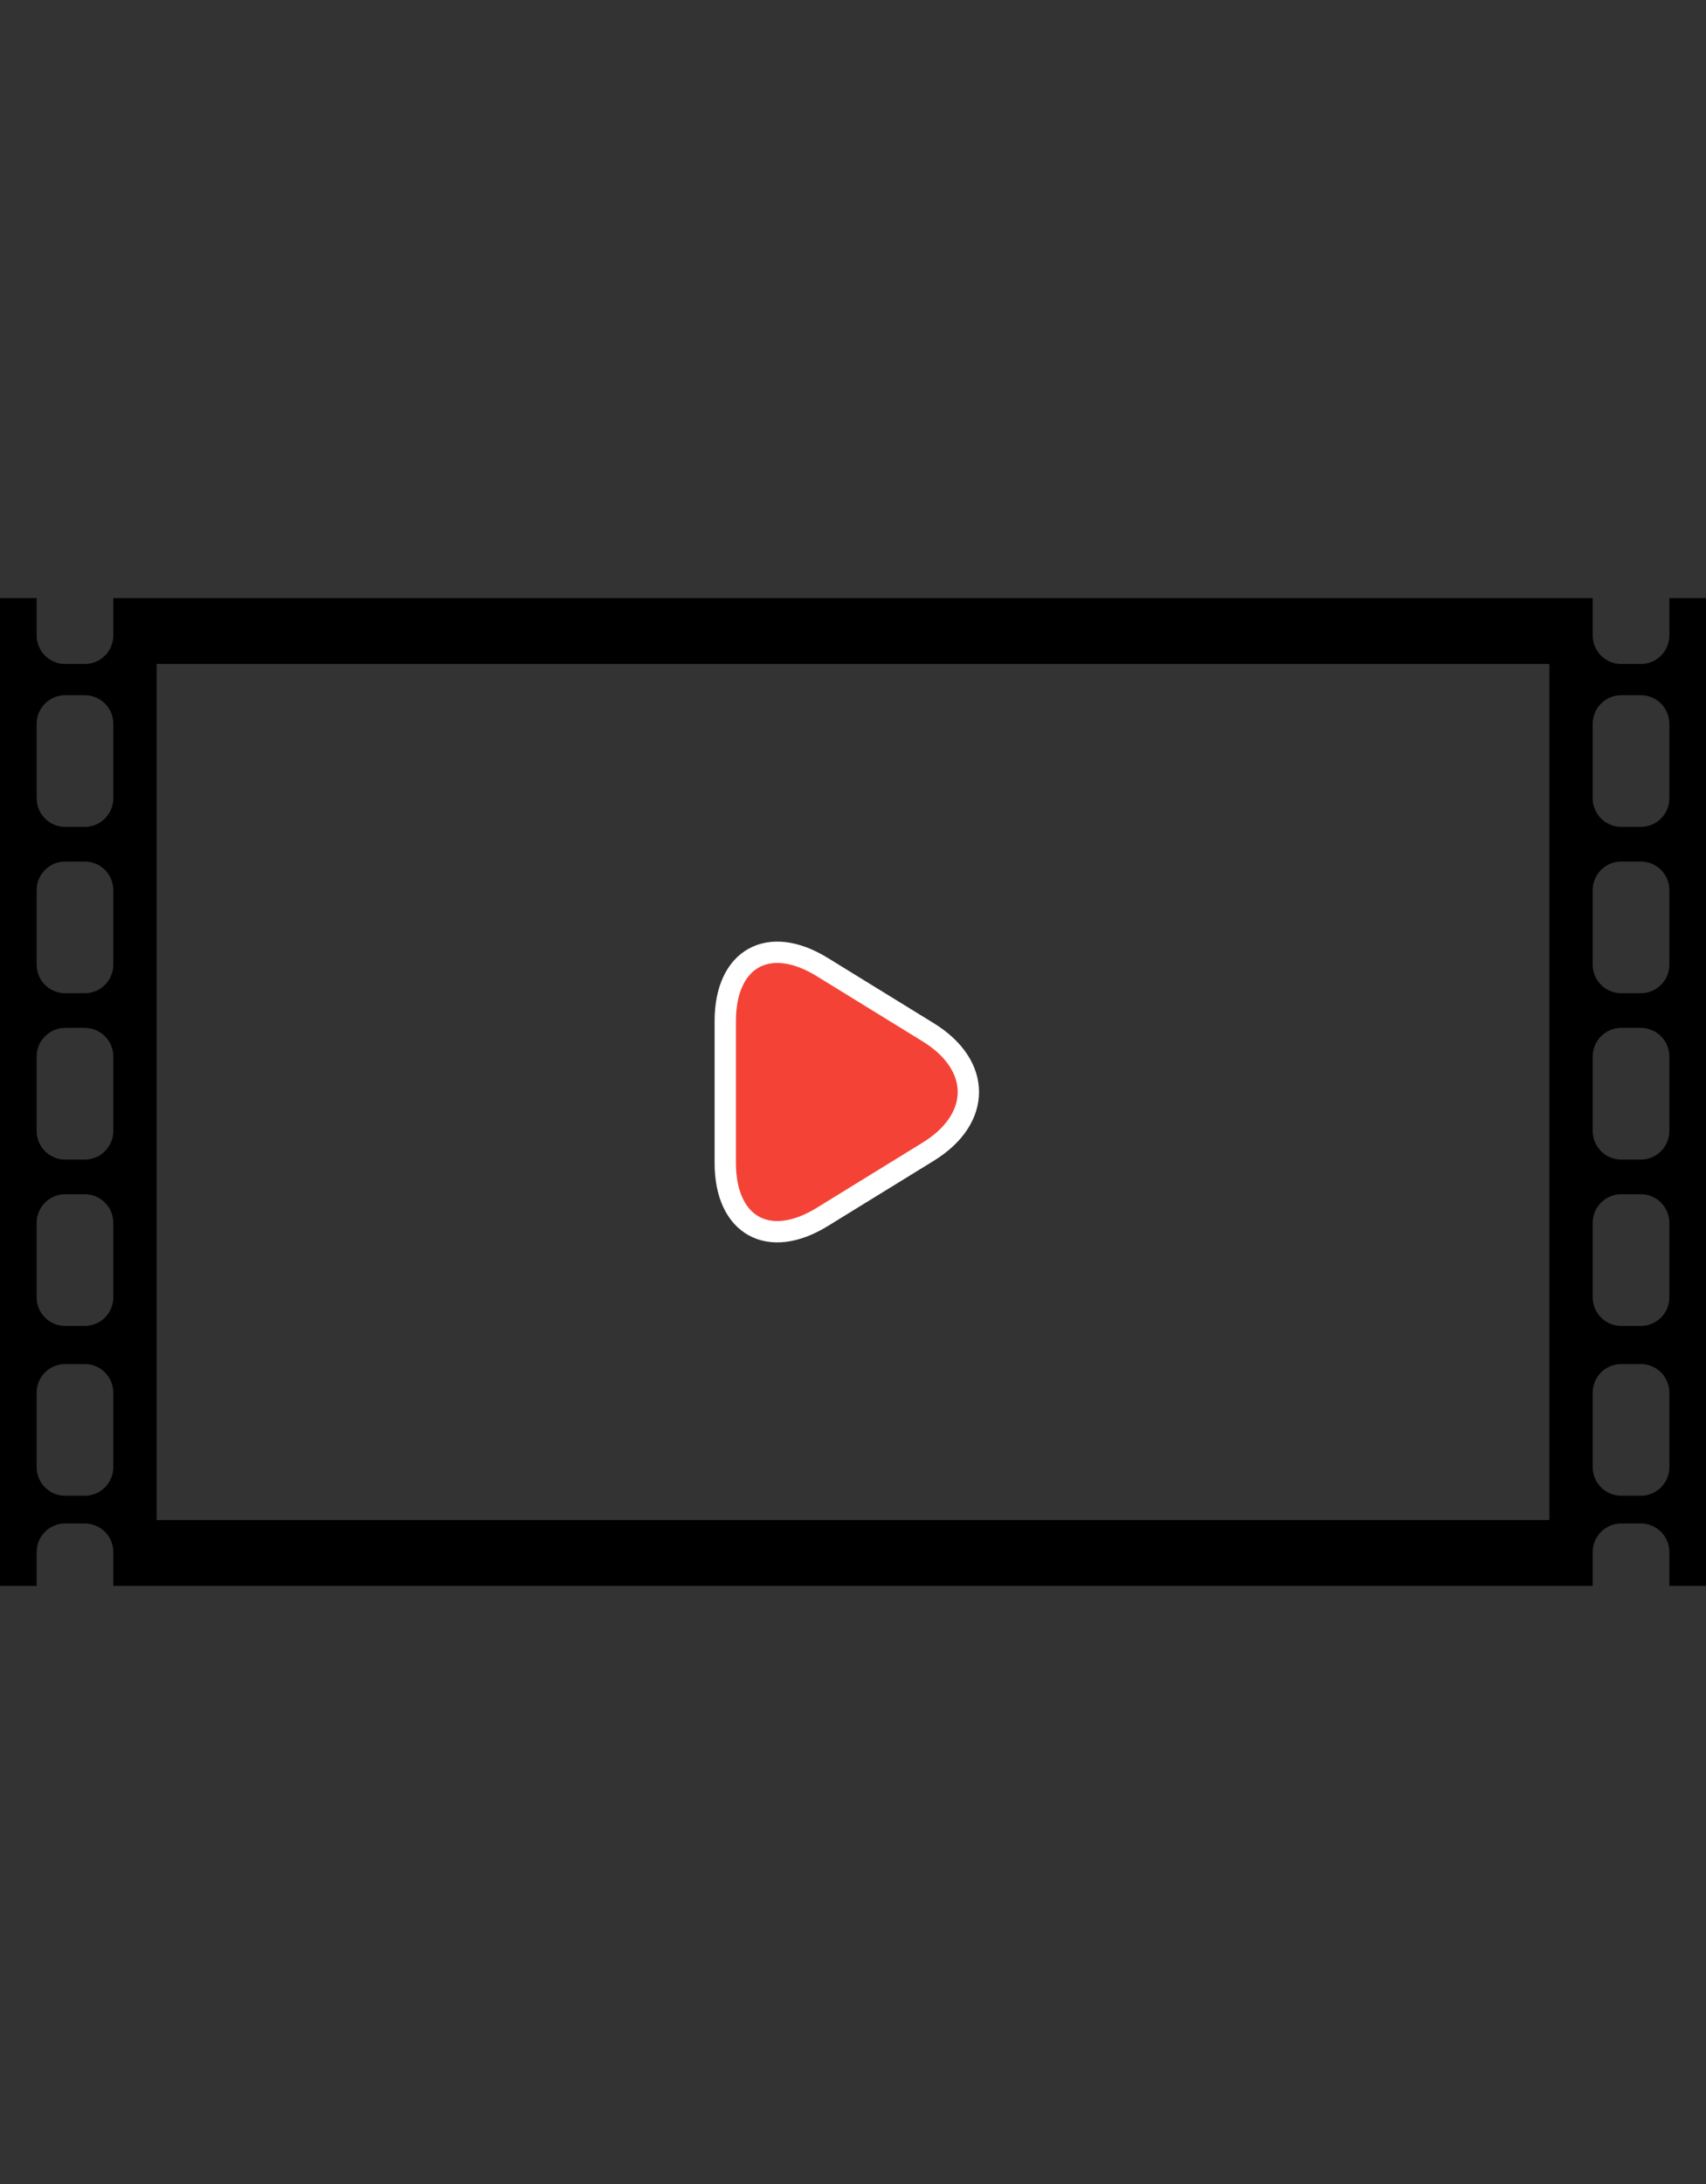 <?xml version="1.0" standalone="no"?><!-- Generator: Gravit.io --><svg xmlns="http://www.w3.org/2000/svg" xmlns:xlink="http://www.w3.org/1999/xlink" style="isolation:isolate" viewBox="0 0 400 512" width="400" height="512"><rect x="0" y="0" width="400" height="512" fill="#333333" stroke="none"/><defs><clipPath id="_clipPath_tz0EfKPmxgjF8HsfbKh5w71fzSJWpWwF"><rect width="400" height="512"/></clipPath></defs><g clip-path="url(#_clipPath_tz0EfKPmxgjF8HsfbKh5w71fzSJWpWwF)"><path d=" M 373.438 371.773 L 26.563 371.773 L 26.563 363.838 C 26.562 360.146 23.566 357.149 19.874 357.149 L 15.282 357.149 C 11.591 357.149 8.594 360.146 8.594 363.838 L 8.594 371.773 L 0 371.773 L 0 140.227 L 8.594 140.227 L 8.594 148.975 C 8.594 152.666 11.591 155.663 15.282 155.663 L 19.874 155.663 C 23.566 155.663 26.562 152.666 26.563 148.975 L 26.563 140.227 L 373.438 140.227 L 373.438 148.975 C 373.438 152.666 376.434 155.663 380.126 155.663 L 384.718 155.663 C 388.409 155.663 391.406 152.666 391.406 148.975 L 391.406 140.227 L 400 140.227 L 400 371.773 L 391.406 371.773 L 391.406 363.838 C 391.406 360.146 388.409 357.149 384.718 357.149 L 380.126 357.149 C 376.434 357.149 373.438 360.146 373.438 363.838 L 373.438 371.773 Z  M 36.719 155.663 L 363.281 155.663 L 363.281 356.337 L 36.719 356.337 L 36.719 155.663 Z  M 15.282 162.975 L 19.874 162.975 C 23.566 162.975 26.562 165.972 26.563 169.663 L 26.563 187.16 C 26.562 190.851 23.566 193.848 19.874 193.848 L 15.282 193.848 C 11.591 193.848 8.594 190.851 8.594 187.16 L 8.594 169.663 C 8.594 165.972 11.591 162.975 15.282 162.975 Z  M 391.406 140.227 L 391.406 140.227 Z  M 380.126 162.975 C 376.434 162.975 373.438 165.972 373.438 169.663 L 373.438 187.16 C 373.438 190.851 376.434 193.848 380.126 193.848 L 384.718 193.848 C 388.409 193.848 391.406 190.851 391.406 187.16 L 391.406 169.663 C 391.406 165.972 388.409 162.975 384.718 162.975 L 380.126 162.975 Z  M 391.406 140.227 L 391.406 140.227 Z  M 15.282 201.972 C 11.591 201.972 8.594 204.969 8.594 208.661 L 8.594 226.157 C 8.594 229.848 11.591 232.845 15.282 232.845 L 19.874 232.845 C 23.566 232.845 26.562 229.848 26.563 226.157 L 26.563 208.661 C 26.562 204.969 23.566 201.972 19.874 201.972 L 15.282 201.972 Z  M 391.406 140.227 L 391.406 140.227 Z  M 380.126 201.972 C 376.434 201.972 373.438 204.969 373.438 208.661 L 373.438 226.157 C 373.438 229.848 376.434 232.845 380.126 232.845 L 384.718 232.845 C 388.409 232.845 391.406 229.848 391.406 226.157 L 391.406 208.661 C 391.406 204.969 388.409 201.972 384.718 201.972 L 380.126 201.972 Z  M 391.406 140.227 L 391.406 140.227 Z  M 15.282 240.97 C 11.591 240.97 8.594 243.967 8.594 247.658 L 8.594 265.154 C 8.594 268.846 11.591 271.843 15.282 271.843 L 19.874 271.843 C 23.566 271.843 26.562 268.846 26.563 265.154 L 26.563 247.658 C 26.562 243.967 23.566 240.97 19.874 240.97 L 15.282 240.97 Z  M 380.126 319.777 C 376.434 319.777 373.438 322.774 373.438 326.465 L 373.438 343.962 C 373.438 347.653 376.434 350.65 380.126 350.65 L 384.718 350.65 C 388.409 350.65 391.406 347.653 391.406 343.962 L 391.406 326.465 C 391.406 322.774 388.409 319.777 384.718 319.777 L 380.126 319.777 Z  M 380.126 240.97 C 376.434 240.97 373.438 243.967 373.438 247.658 L 373.438 265.154 C 373.438 268.846 376.434 271.843 380.126 271.843 L 384.718 271.843 C 388.409 271.843 391.406 268.846 391.406 265.154 L 391.406 247.658 C 391.406 243.967 388.409 240.97 384.718 240.97 L 380.126 240.97 Z  M 391.406 140.227 L 391.406 140.227 Z  M 15.282 279.967 C 11.591 279.967 8.594 282.964 8.594 286.655 L 8.594 304.152 C 8.594 307.843 11.591 310.84 15.282 310.84 L 19.874 310.84 C 23.566 310.84 26.562 307.843 26.563 304.152 L 26.563 286.655 C 26.562 282.964 23.566 279.967 19.874 279.967 L 15.282 279.967 Z  M 391.406 140.227 L 391.406 140.227 Z  M 380.126 279.967 C 376.434 279.967 373.438 282.964 373.438 286.655 L 373.438 304.152 C 373.438 307.843 376.434 310.84 380.126 310.84 L 384.718 310.84 C 388.409 310.84 391.406 307.843 391.406 304.152 L 391.406 286.655 C 391.406 282.964 388.409 279.967 384.718 279.967 L 380.126 279.967 Z  M 391.406 140.227 L 391.406 140.227 Z  M 15.282 319.777 C 11.591 319.777 8.594 322.774 8.594 326.465 L 8.594 343.962 C 8.594 347.653 11.591 350.65 15.282 350.65 L 19.874 350.65 C 23.566 350.65 26.562 347.653 26.563 343.962 L 26.563 326.465 C 26.562 322.774 23.566 319.777 19.874 319.777 L 15.282 319.777 Z  M 391.406 140.227 L 391.406 140.227 Z  M 391.406 140.227 L 391.406 140.227 Z " fill-rule="evenodd" fill="rgb(0,0,0)"/><g opacity="0"><linearGradient id="_lgradient_32" x1="0%" y1="50%" x2="100.603%" y2="49.875%"><stop offset="0%" stop-opacity="1" style="stop-color:rgb(255,247,0)"/><stop offset="99.13%" stop-opacity="1" style="stop-color:rgb(255,0,0)"/></linearGradient><rect x="47" y="-166.968" width="418" height="255.748" transform="matrix(1,0,0,1,0,0)" fill="url(#_lgradient_32)" fill-opacity="0.5"/><linearGradient id="_lgradient_33" x1="0%" y1="50%" x2="100%" y2="50%"><stop offset="1.739%" stop-opacity="1" style="stop-color:rgb(144,0,255)"/><stop offset="100%" stop-opacity="1" style="stop-color:rgb(0,0,0)"/></linearGradient><rect x="47" y="-166.968" width="418" height="255.748" transform="matrix(1,0,0,1,0,0)" fill="url(#_lgradient_33)" fill-opacity="0.5"/></g><path d=" M 217.651 269.985 L 205.205 277.648 L 192.76 285.312 C 180.226 293.03 170.049 287.346 170.049 272.625 L 170.049 256 L 170.049 239.375 C 170.049 224.654 180.226 218.97 192.76 226.688 L 205.205 234.352 L 217.651 242.015 C 230.185 249.734 230.185 262.266 217.651 269.985 Z " fill="rgb(244,67,54)" vector-effect="non-scaling-stroke" stroke-width="5" stroke="rgb(255,255,255)" stroke-linejoin="miter" stroke-linecap="square" stroke-miterlimit="3"/></g></svg>